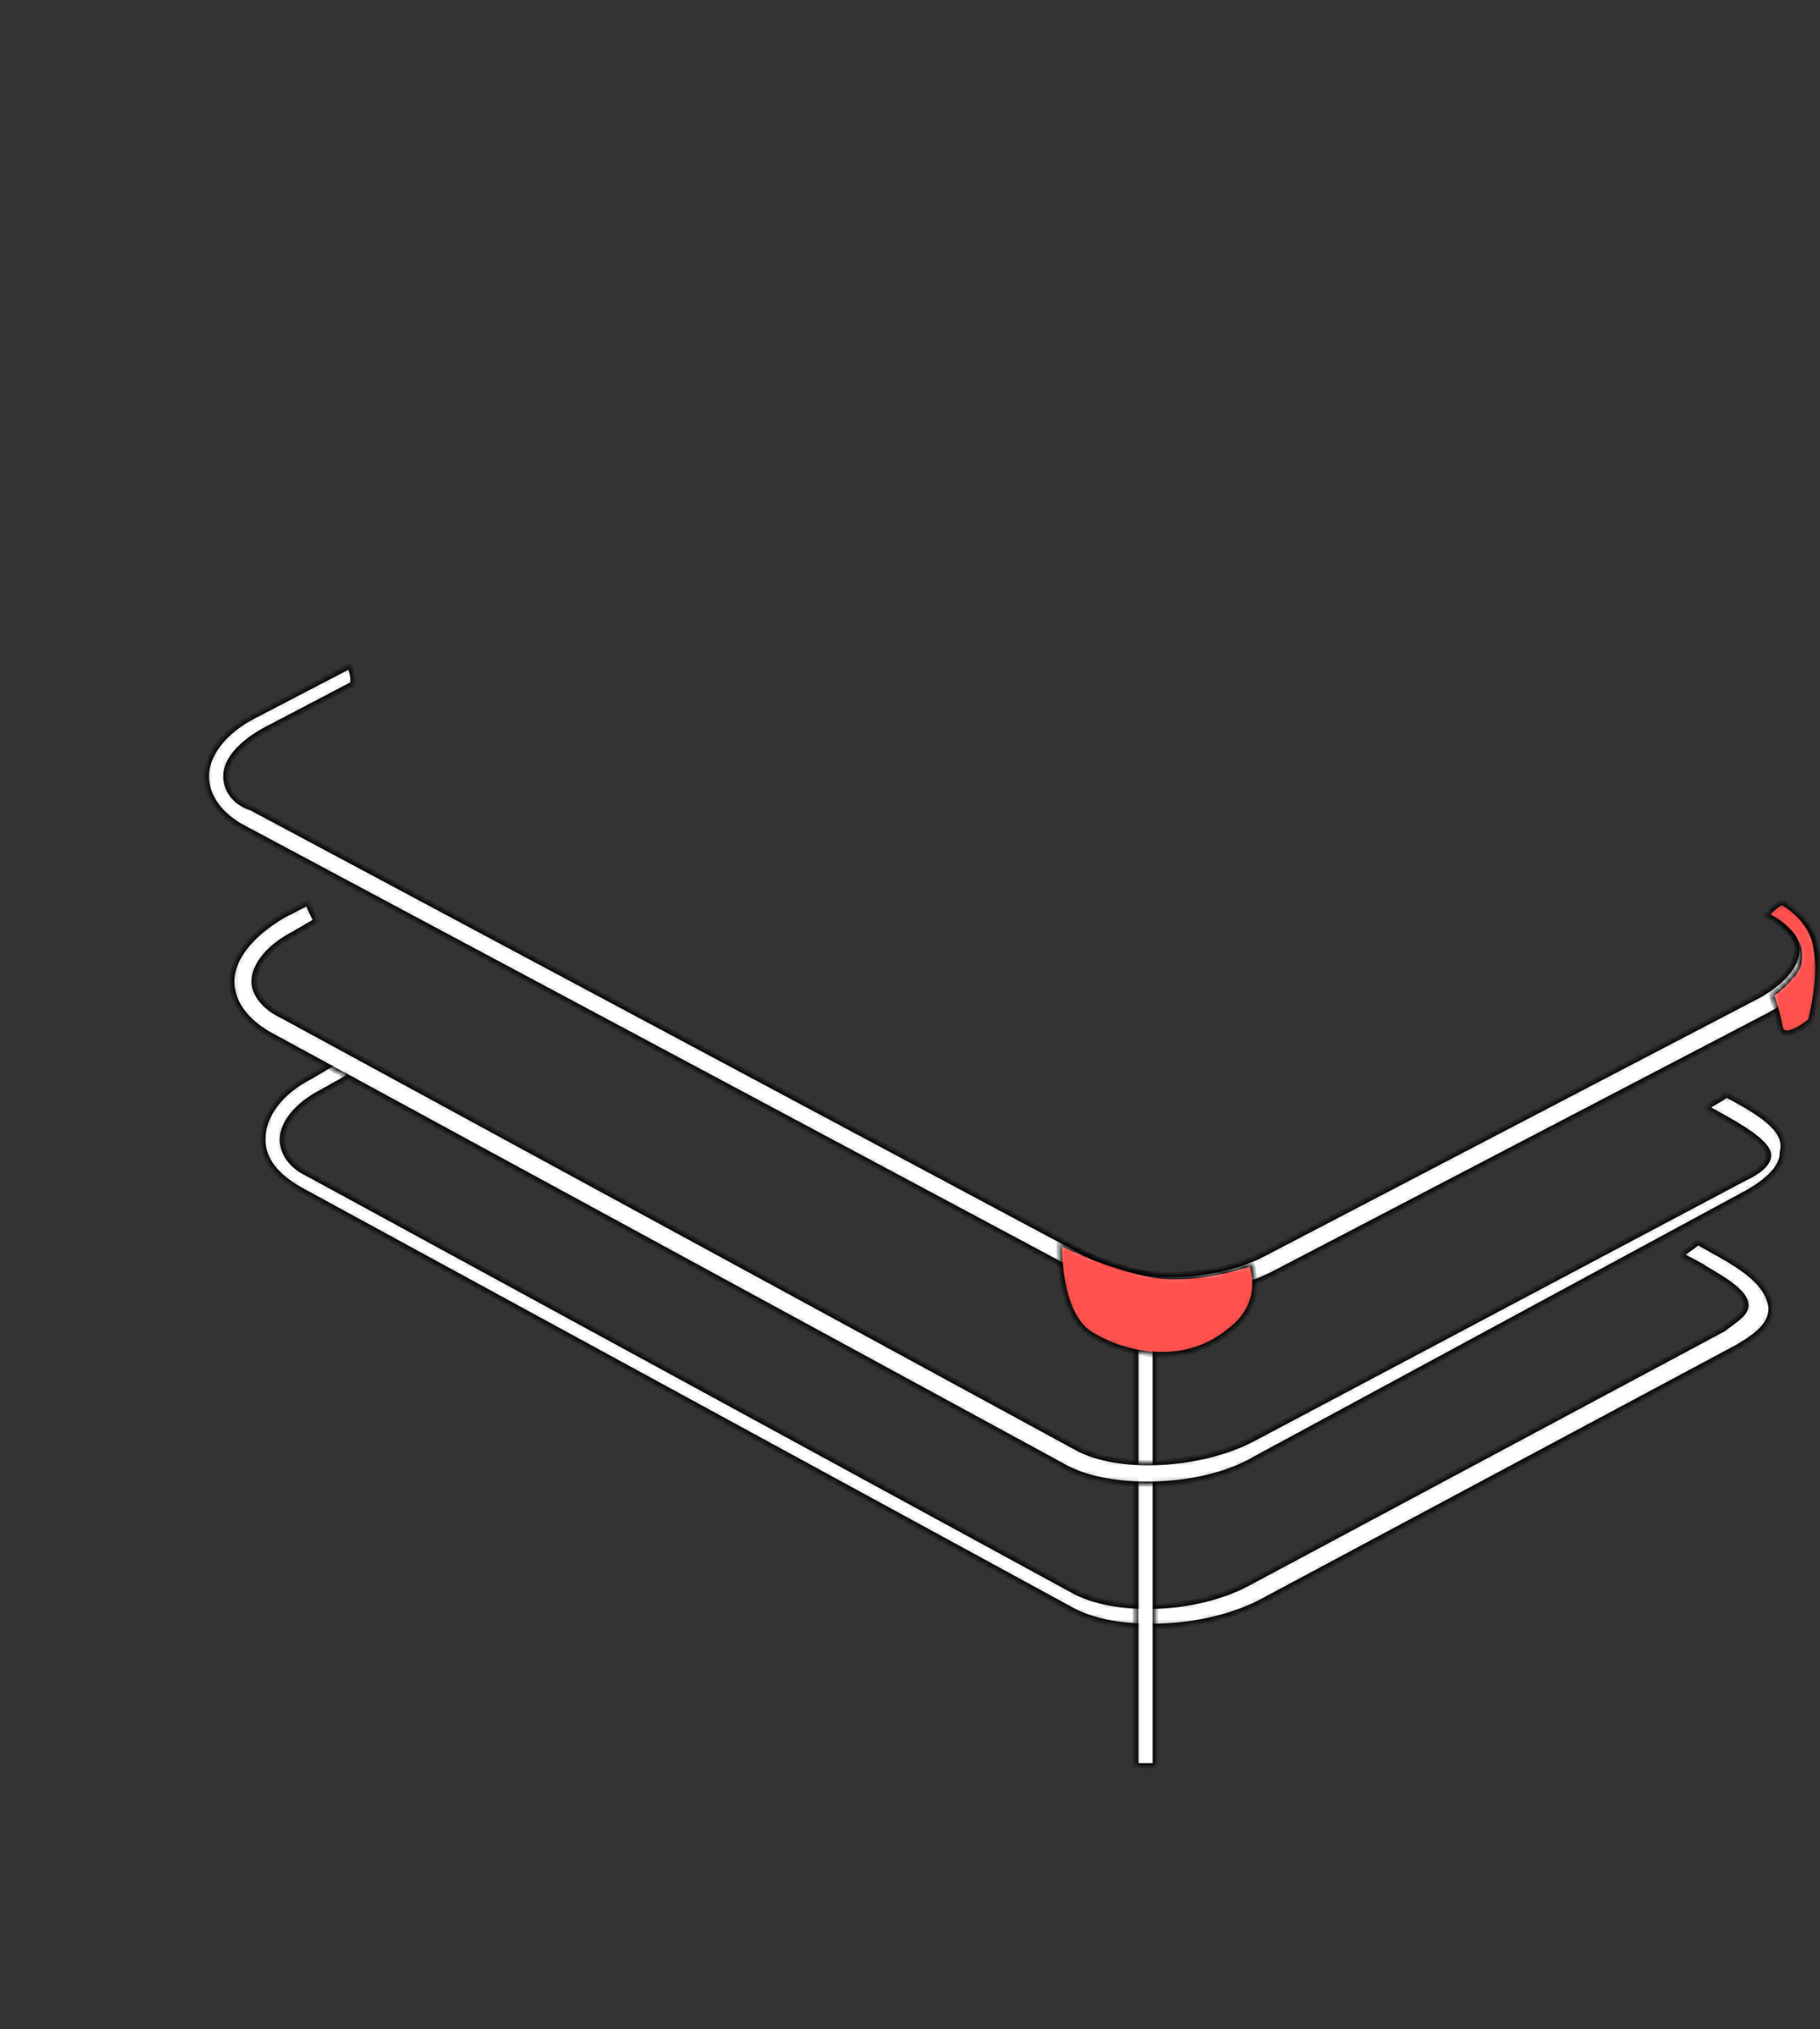 <svg width="331" height="369" viewBox="0 0 331 369" fill="none" xmlns="http://www.w3.org/2000/svg">
<rect x="0" y="0" width="331" height="369" fill="#333333" stroke="none"/>
<mask id="path-1-inside-1" fill="white">
<path d="M311.34 227.325L308.772 225.889C307.744 226.847 306.717 227.325 305.689 228.283L309.285 230.198C311.34 231.634 317.506 234.506 317.506 237.378C317.506 238.814 315.964 239.772 313.396 241.687L226.569 288.123C217.322 292.91 203.45 293.389 195.743 289.559L55.999 213.442C52.917 212.006 51.376 209.613 51.376 207.219C51.376 204.347 53.944 200.996 58.568 198.602L63.706 195.73C63.192 194.772 62.678 193.815 62.165 192.379L56.513 195.73C50.862 198.602 47.779 202.91 47.779 207.219C47.779 211.049 50.348 213.921 54.458 216.315L194.202 292.431C198.312 294.825 203.45 295.782 209.615 295.782C216.294 295.782 223.487 294.346 229.138 291.474L315.964 245.038C320.074 242.644 322.13 240.729 322.13 237.857C321.616 233.549 317.506 230.676 311.34 227.325Z"/>
</mask>
<path d="M311.34 227.325L308.772 225.889C307.744 226.847 306.717 227.325 305.689 228.283L309.285 230.198C311.34 231.634 317.506 234.506 317.506 237.378C317.506 238.814 315.964 239.772 313.396 241.687L226.569 288.123C217.322 292.91 203.45 293.389 195.743 289.559L55.999 213.442C52.917 212.006 51.376 209.613 51.376 207.219C51.376 204.347 53.944 200.996 58.568 198.602L63.706 195.73C63.192 194.772 62.678 193.815 62.165 192.379L56.513 195.73C50.862 198.602 47.779 202.91 47.779 207.219C47.779 211.049 50.348 213.921 54.458 216.315L194.202 292.431C198.312 294.825 203.45 295.782 209.615 295.782C216.294 295.782 223.487 294.346 229.138 291.474L315.964 245.038C320.074 242.644 322.13 240.729 322.13 237.857C321.616 233.549 317.506 230.676 311.34 227.325Z" fill="white" stroke="black" mask="url(#path-1-inside-1)"/>
<mask id="path-2-inside-2" fill="white">
<path d="M210.132 233.549H206.536V321.154H210.132V233.549Z"/>
</mask>
<path d="M210.132 233.549H206.536V321.154H210.132V233.549Z" fill="white" stroke="black" mask="url(#path-2-inside-2)"/>
<mask id="path-3-inside-3" fill="white">
<path d="M314.939 199.56L313.911 199.081C312.884 200.039 311.342 200.517 310.315 201.475L312.884 202.911C315.452 204.347 321.618 207.698 321.618 210.092C321.618 211.528 320.076 212.964 316.994 214.4L227.599 261.793C218.351 266.581 203.452 267.538 195.745 263.23L51.378 184.719C48.295 183.283 46.24 180.89 46.24 178.496C46.24 175.624 48.809 172.273 53.433 169.879L57.543 167.486C57.029 166.528 56.515 165.571 56.002 164.135L51.378 166.528C45.726 169.879 42.13 174.188 42.13 178.496C42.13 182.326 44.699 185.677 48.809 188.071L193.177 266.581C197.287 268.974 202.938 269.932 208.589 269.932C215.782 269.932 222.975 268.496 228.626 265.144L318.021 216.794C322.131 214.4 324.186 212.007 324.186 209.613C325.214 205.783 321.104 202.911 314.939 199.56Z"/>
</mask>
<path d="M314.939 199.56L313.911 199.081C312.884 200.039 311.342 200.517 310.315 201.475L312.884 202.911C315.452 204.347 321.618 207.698 321.618 210.092C321.618 211.528 320.076 212.964 316.994 214.4L227.599 261.793C218.351 266.581 203.452 267.538 195.745 263.23L51.378 184.719C48.295 183.283 46.24 180.89 46.24 178.496C46.24 175.624 48.809 172.273 53.433 169.879L57.543 167.486C57.029 166.528 56.515 165.571 56.002 164.135L51.378 166.528C45.726 169.879 42.13 174.188 42.13 178.496C42.13 182.326 44.699 185.677 48.809 188.071L193.177 266.581C197.287 268.974 202.938 269.932 208.589 269.932C215.782 269.932 222.975 268.496 228.626 265.144L318.021 216.794C322.131 214.4 324.186 212.007 324.186 209.613C325.214 205.783 321.104 202.911 314.939 199.56Z" fill="white" stroke="black" mask="url(#path-3-inside-3)"/>
<mask id="path-4-inside-4" fill="white">
<path d="M323.159 167.485C325.728 168.922 326.755 170.836 326.755 172.751C326.755 175.624 324.186 178.496 320.076 180.89L230.167 227.804C221.433 232.591 207.562 233.07 199.855 229.24L45.726 146.9C42.644 145.943 41.102 143.549 41.102 141.156C41.102 138.283 43.671 135.411 47.781 133.018L64.222 124.401C64.222 123.922 64.222 123.922 64.222 123.443C64.222 122.486 63.708 121.528 63.708 121.05L46.24 130.145C40.588 133.018 37.506 137.326 37.506 141.156C37.506 144.507 39.561 147.858 43.671 150.251L197.8 232.591C201.91 234.506 207.048 235.942 212.699 235.942C219.378 235.942 226.057 234.506 231.709 231.634L321.617 184.719C327.269 181.847 330.351 177.538 330.351 173.709C330.351 171.315 329.324 168.922 327.269 167.007C325.728 167.007 324.7 167.007 323.159 167.485Z"/>
</mask>
<path d="M323.159 167.485C325.728 168.922 326.755 170.836 326.755 172.751C326.755 175.624 324.186 178.496 320.076 180.89L230.167 227.804C221.433 232.591 207.562 233.07 199.855 229.24L45.726 146.9C42.644 145.943 41.102 143.549 41.102 141.156C41.102 138.283 43.671 135.411 47.781 133.018L64.222 124.401C64.222 123.922 64.222 123.922 64.222 123.443C64.222 122.486 63.708 121.528 63.708 121.05L46.24 130.145C40.588 133.018 37.506 137.326 37.506 141.156C37.506 144.507 39.561 147.858 43.671 150.251L197.8 232.591C201.91 234.506 207.048 235.942 212.699 235.942C219.378 235.942 226.057 234.506 231.709 231.634L321.617 184.719C327.269 181.847 330.351 177.538 330.351 173.709C330.351 171.315 329.324 168.922 327.269 167.007C325.728 167.007 324.7 167.007 323.159 167.485Z" fill="white" stroke="black" mask="url(#path-4-inside-4)"/>
<mask id="path-5-inside-5" fill="white">
<path d="M192.663 225.889C192.663 225.889 192.149 238.815 198.314 242.644C204.479 246.474 215.269 248.868 223.489 242.166C230.682 236.9 227.599 229.719 227.599 229.719C227.599 229.719 216.81 233.549 208.59 231.634C199.856 229.719 192.663 225.889 192.663 225.889Z"/>
</mask>
<path d="M192.663 225.889C192.663 225.889 192.149 238.815 198.314 242.644C204.479 246.474 215.269 248.868 223.489 242.166C230.682 236.9 227.599 229.719 227.599 229.719C227.599 229.719 216.81 233.549 208.59 231.634C199.856 229.719 192.663 225.889 192.663 225.889Z" fill="#FF514D" stroke="black" mask="url(#path-5-inside-5)"/>
<mask id="path-6-inside-6" fill="white">
<path d="M324.187 164.135C323.16 164.135 321.104 166.528 321.104 166.528C321.104 166.528 323.16 167.007 325.728 169.879C327.783 172.273 327.783 175.624 325.728 177.539C324.187 179.454 322.132 180.89 322.132 180.89C322.132 180.89 323.16 183.762 323.673 186.634C324.187 189.985 329.325 185.677 329.325 185.677C329.325 185.677 331.38 177.539 330.352 172.751C329.839 167.007 324.187 164.135 324.187 164.135Z"/>
</mask>
<path d="M324.187 164.135C323.16 164.135 321.104 166.528 321.104 166.528C321.104 166.528 323.16 167.007 325.728 169.879C327.783 172.273 327.783 175.624 325.728 177.539C324.187 179.454 322.132 180.89 322.132 180.89C322.132 180.89 323.16 183.762 323.673 186.634C324.187 189.985 329.325 185.677 329.325 185.677C329.325 185.677 331.38 177.539 330.352 172.751C329.839 167.007 324.187 164.135 324.187 164.135Z" fill="#FF514D" stroke="black" mask="url(#path-6-inside-6)"/>
</svg>

